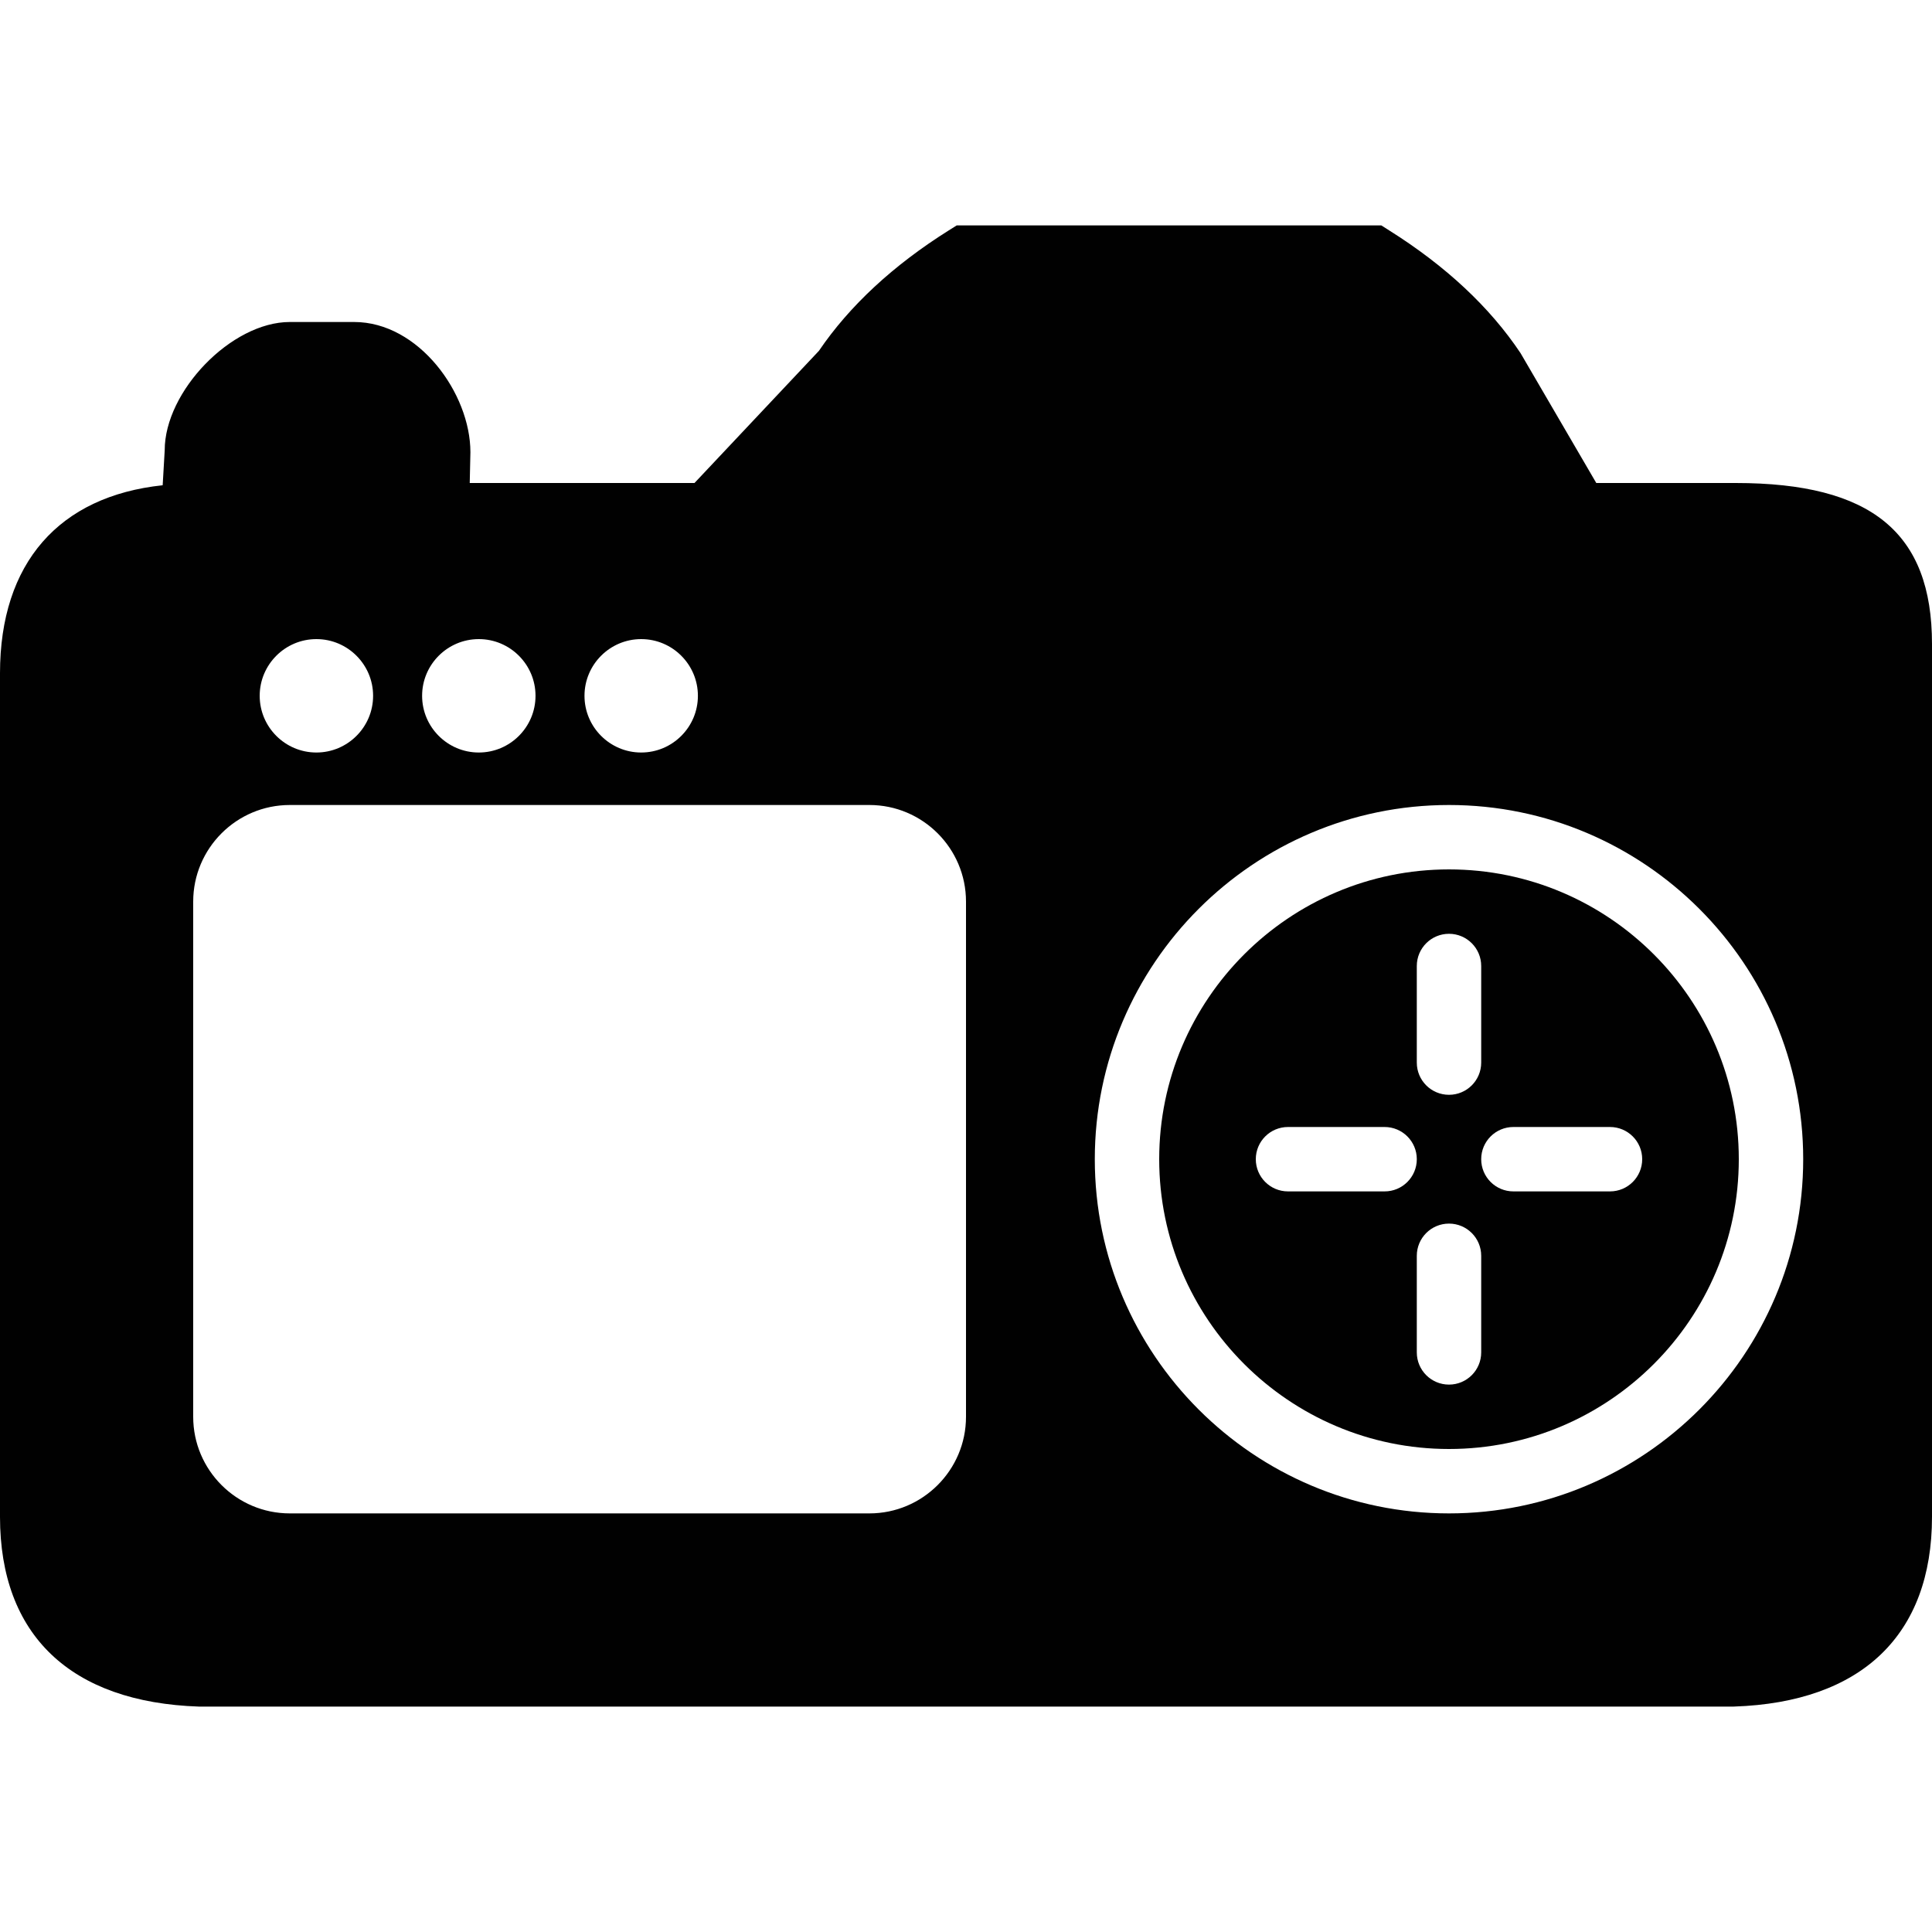 <?xml version="1.0" encoding="utf-8"?>
<!-- Generator: Adobe Illustrator 17.0.0, SVG Export Plug-In . SVG Version: 6.00 Build 0)  -->
<!DOCTYPE svg PUBLIC "-//W3C//DTD SVG 1.1//EN" "http://www.w3.org/Graphics/SVG/1.1/DTD/svg11.dtd">
<svg version="1.1" id="Layer_2" xmlns="http://www.w3.org/2000/svg" xmlns:xlink="http://www.w3.org/1999/xlink" x="0px" y="0px"
	 width="60px" height="60px" viewBox="0 0 60 60" enable-background="new 0 0 60 60" xml:space="preserve">
<g>
	<path fill="#010101" d="M53.903,15h-4.329l-2.352-4.033c-0.952-1.427-2.325-2.709-4.082-3.813L42.897,7H29.712l-0.244,0.153
		c-1.728,1.085-3.085,2.344-4.035,3.742L21.568,15h-6.98l0.021-0.956C14.609,12.212,12.999,10,11,10H9
		c-1.816,0-3.887,2.154-3.885,3.986L5.052,15.07C1.837,15.41,0,17.482,0,20.908v26.198C0,50.774,2.184,52.867,6.184,53h47.649
		l0.017-0.001c3.966-0.132,6.15-2.225,6.15-5.893V20C60,16.542,58.12,15,53.903,15z M19.913,19.848c0.971,0,1.761,0.79,1.761,1.761
		c0,0.971-0.79,1.761-1.761,1.761c-0.971,0-1.761-0.79-1.761-1.761C18.152,20.638,18.942,19.848,19.913,19.848z M14.87,19.848
		c0.971,0,1.761,0.79,1.761,1.761c0,0.971-0.79,1.761-1.761,1.761s-1.761-0.79-1.761-1.761
		C13.109,20.638,13.899,19.848,14.87,19.848z M9.826,19.848c0.971,0,1.761,0.79,1.761,1.761c0,0.971-0.79,1.761-1.761,1.761
		s-1.761-0.79-1.761-1.761C8.065,20.638,8.855,19.848,9.826,19.848z M30,44c0,1.654-1.346,3-3,3H9c-1.654,0-3-1.346-3-3V28
		c0-1.654,1.346-3,3-3h18c1.654,0,3,1.346,3,3V44z M45,47c-6.065,0-11-4.935-11-11c0-6.065,4.935-11,11-11c6.065,0,11,4.935,11,11
		C56,42.065,51.065,47,45,47z"/>
	<path fill="#010101" d="M45,27c-4.962,0-9,4.037-9,9c0,4.963,4.038,9,9,9c4.962,0,9-4.037,9-9C54,31.037,49.962,27,45,27z M44,30
		c0-0.553,0.448-1,1-1c0.552,0,1,0.447,1,1v3c0,0.553-0.448,1-1,1c-0.552,0-1-0.447-1-1V30z M43,37h-3c-0.552,0-1-0.447-1-1
		c0-0.553,0.448-1,1-1h3c0.552,0,1,0.447,1,1C44,36.553,43.552,37,43,37z M46,42c0,0.553-0.448,1-1,1c-0.552,0-1-0.447-1-1v-3
		c0-0.553,0.448-1,1-1c0.552,0,1,0.447,1,1V42z M50,37h-3c-0.552,0-1-0.447-1-1c0-0.553,0.448-1,1-1h3c0.552,0,1,0.447,1,1
		C51,36.553,50.552,37,50,37z"/>
</g>
</svg>

